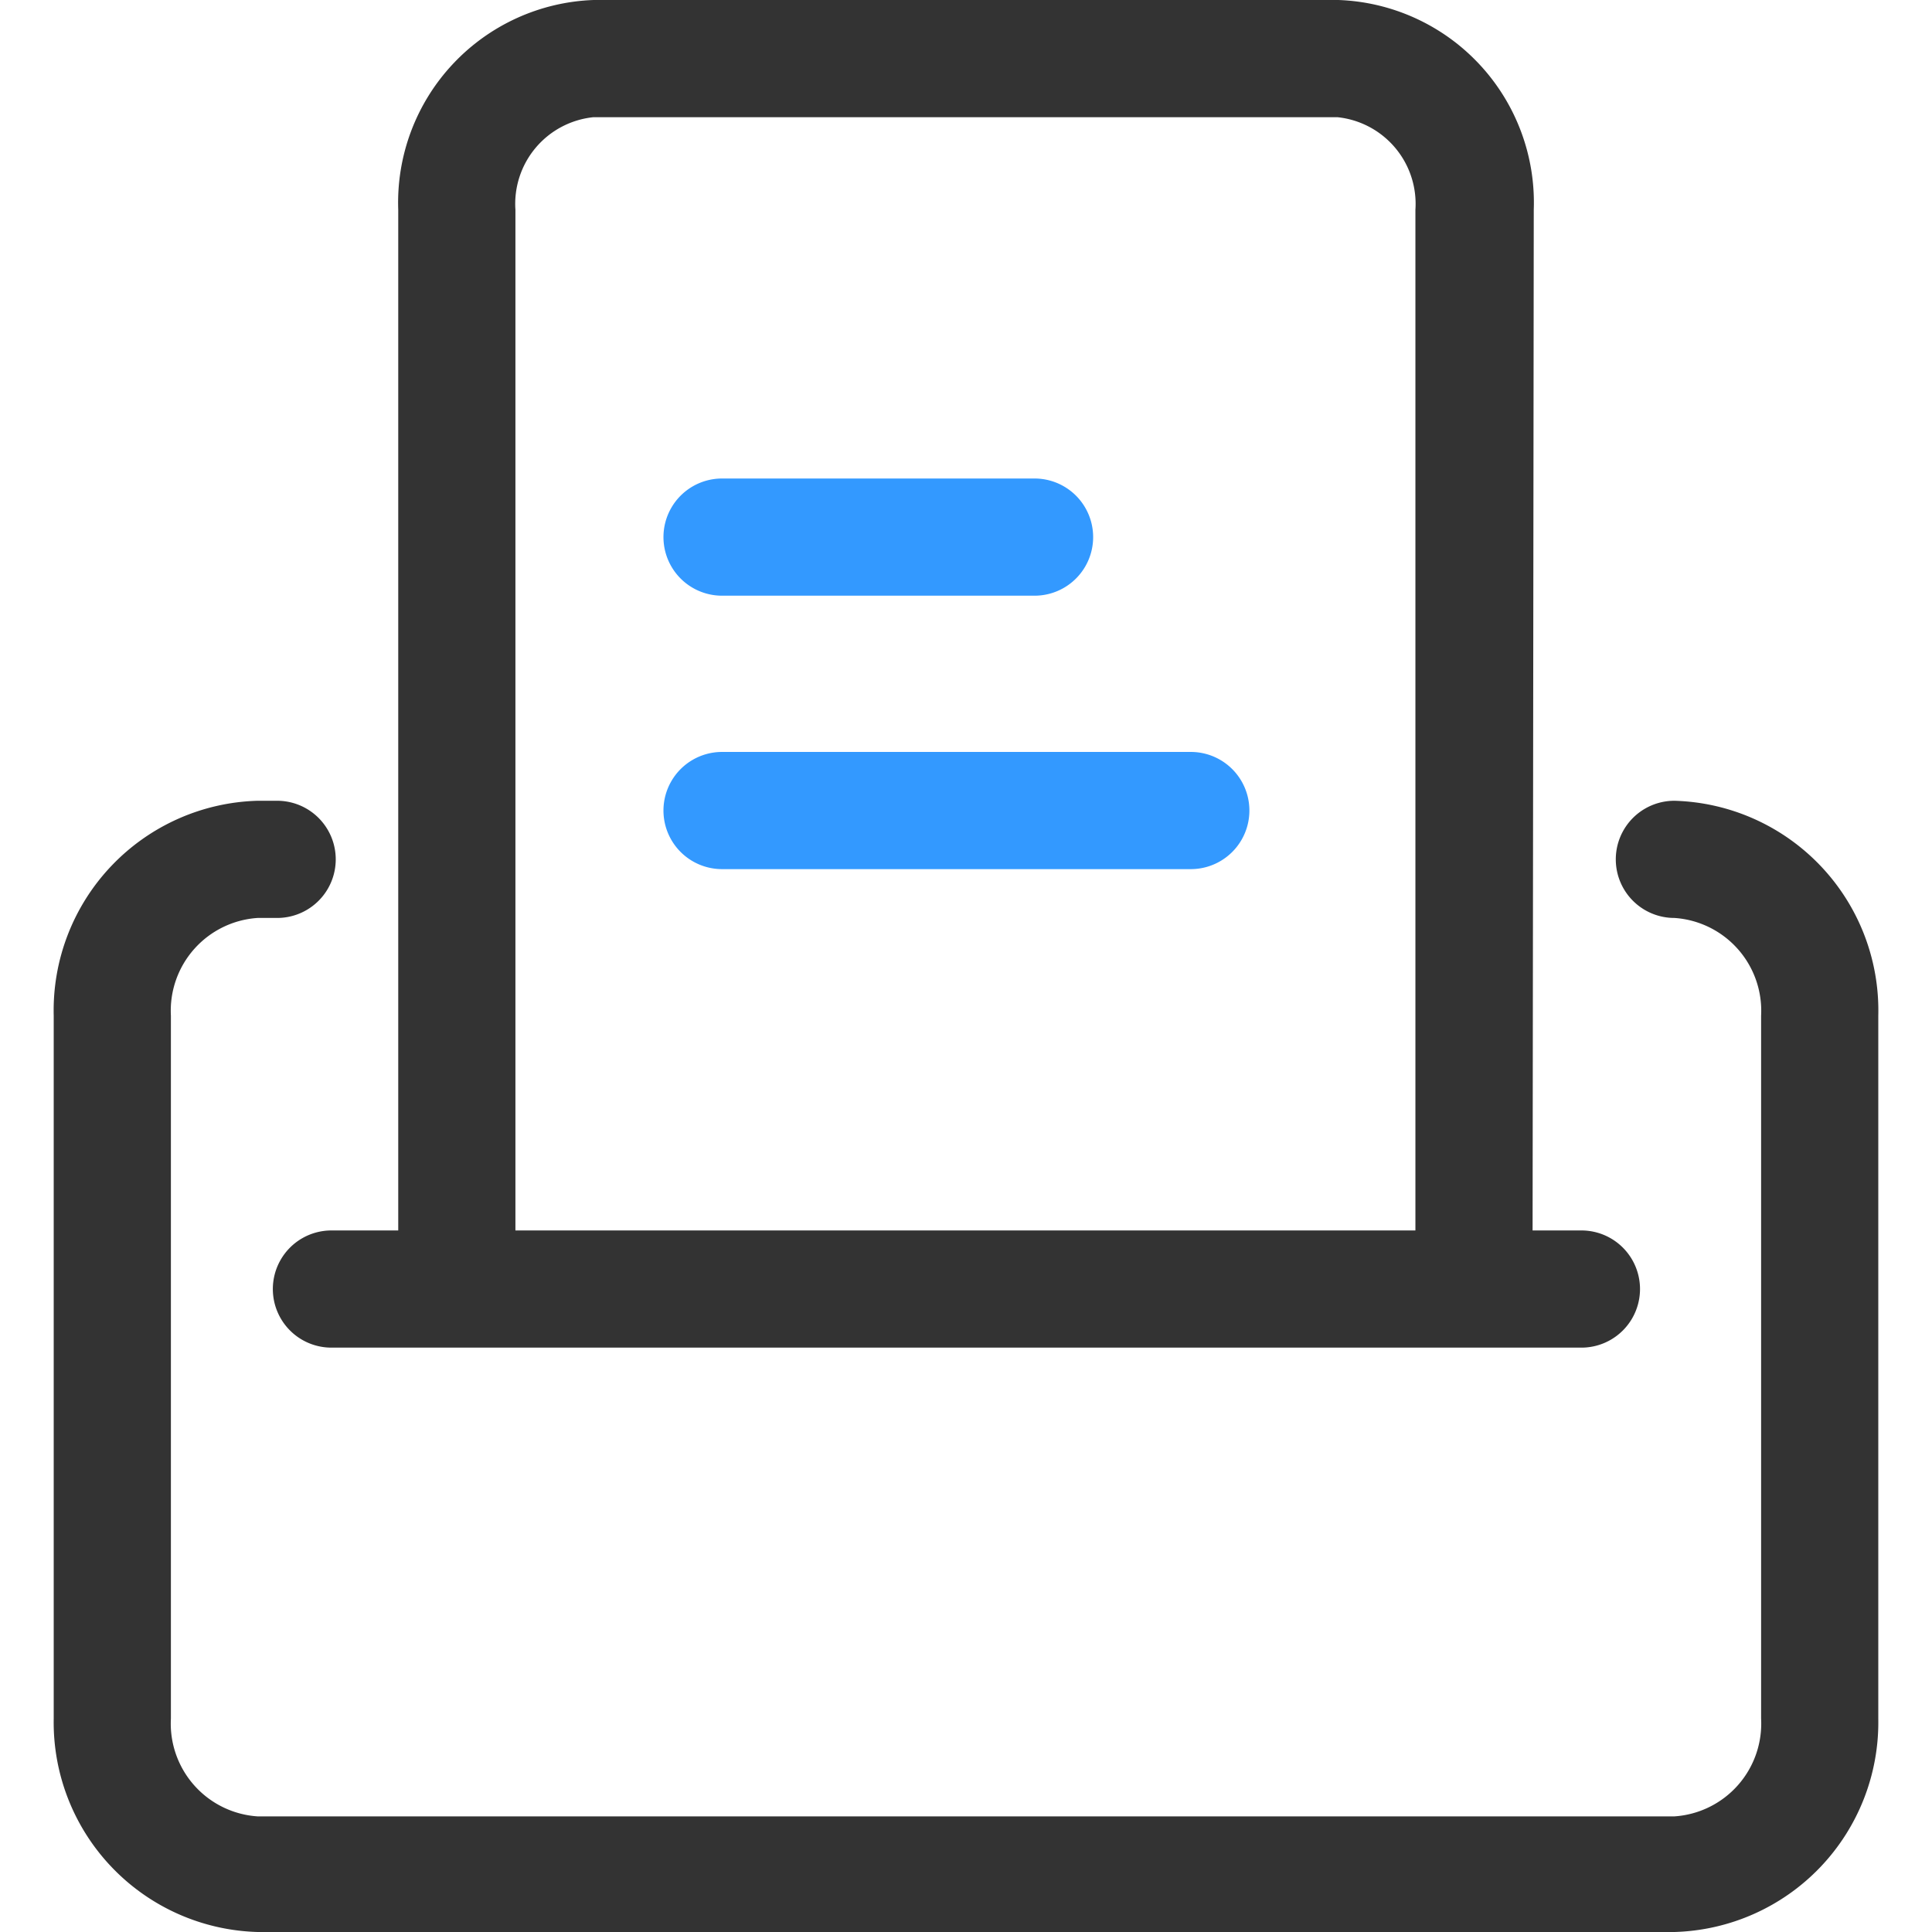 <?xml version="1.0" standalone="no"?><!DOCTYPE svg PUBLIC "-//W3C//DTD SVG 1.1//EN" "http://www.w3.org/Graphics/SVG/1.1/DTD/svg11.dtd"><svg t="1697087309684" class="icon" viewBox="0 0 1024 1024" version="1.1" xmlns="http://www.w3.org/2000/svg" p-id="19763" xmlns:xlink="http://www.w3.org/1999/xlink" width="200" height="200"><path d="M887.46 1024H136.54A111.178 111.178 0 0 1 28.468 910.958V538.294a111.178 111.178 0 0 1 108.073-113.87h10.352a31.055 31.055 0 0 1 0 62.111h-10.352A49.275 49.275 0 0 0 90.578 538.294v372.665a49.275 49.275 0 0 0 45.962 51.759h750.92a49.275 49.275 0 0 0 45.962-51.759V538.294a49.275 49.275 0 0 0-45.962-51.759 31.055 31.055 0 0 1 0-62.111 111.178 111.178 0 0 1 108.073 113.87v372.665a111.178 111.178 0 0 1-108.073 113.042z" fill="#333333" p-id="19764"></path><path d="M812.306 652.163h-62.111V111.178a46.169 46.169 0 0 0-41.407-49.068H314.591a46.169 46.169 0 0 0-41.407 49.068V652.163h-62.111V111.178a107.452 107.452 0 0 1 103.518-111.178h394.818a107.452 107.452 0 0 1 103.518 111.178zM838.185 714.274h-662.515a31.055 31.055 0 0 1 0-62.111h662.515a31.055 31.055 0 0 1 0 62.111z" fill="#333333" p-id="19765"></path><path d="M548.335 315.73h-165.629a31.055 31.055 0 0 1 0-62.111h165.629a31.055 31.055 0 0 1 0 62.111zM631.149 460.655h-248.443a31.055 31.055 0 0 1 0-62.111h248.443a31.055 31.055 0 0 1 0 62.111z" fill="#3399FF" p-id="19766"></path></svg>